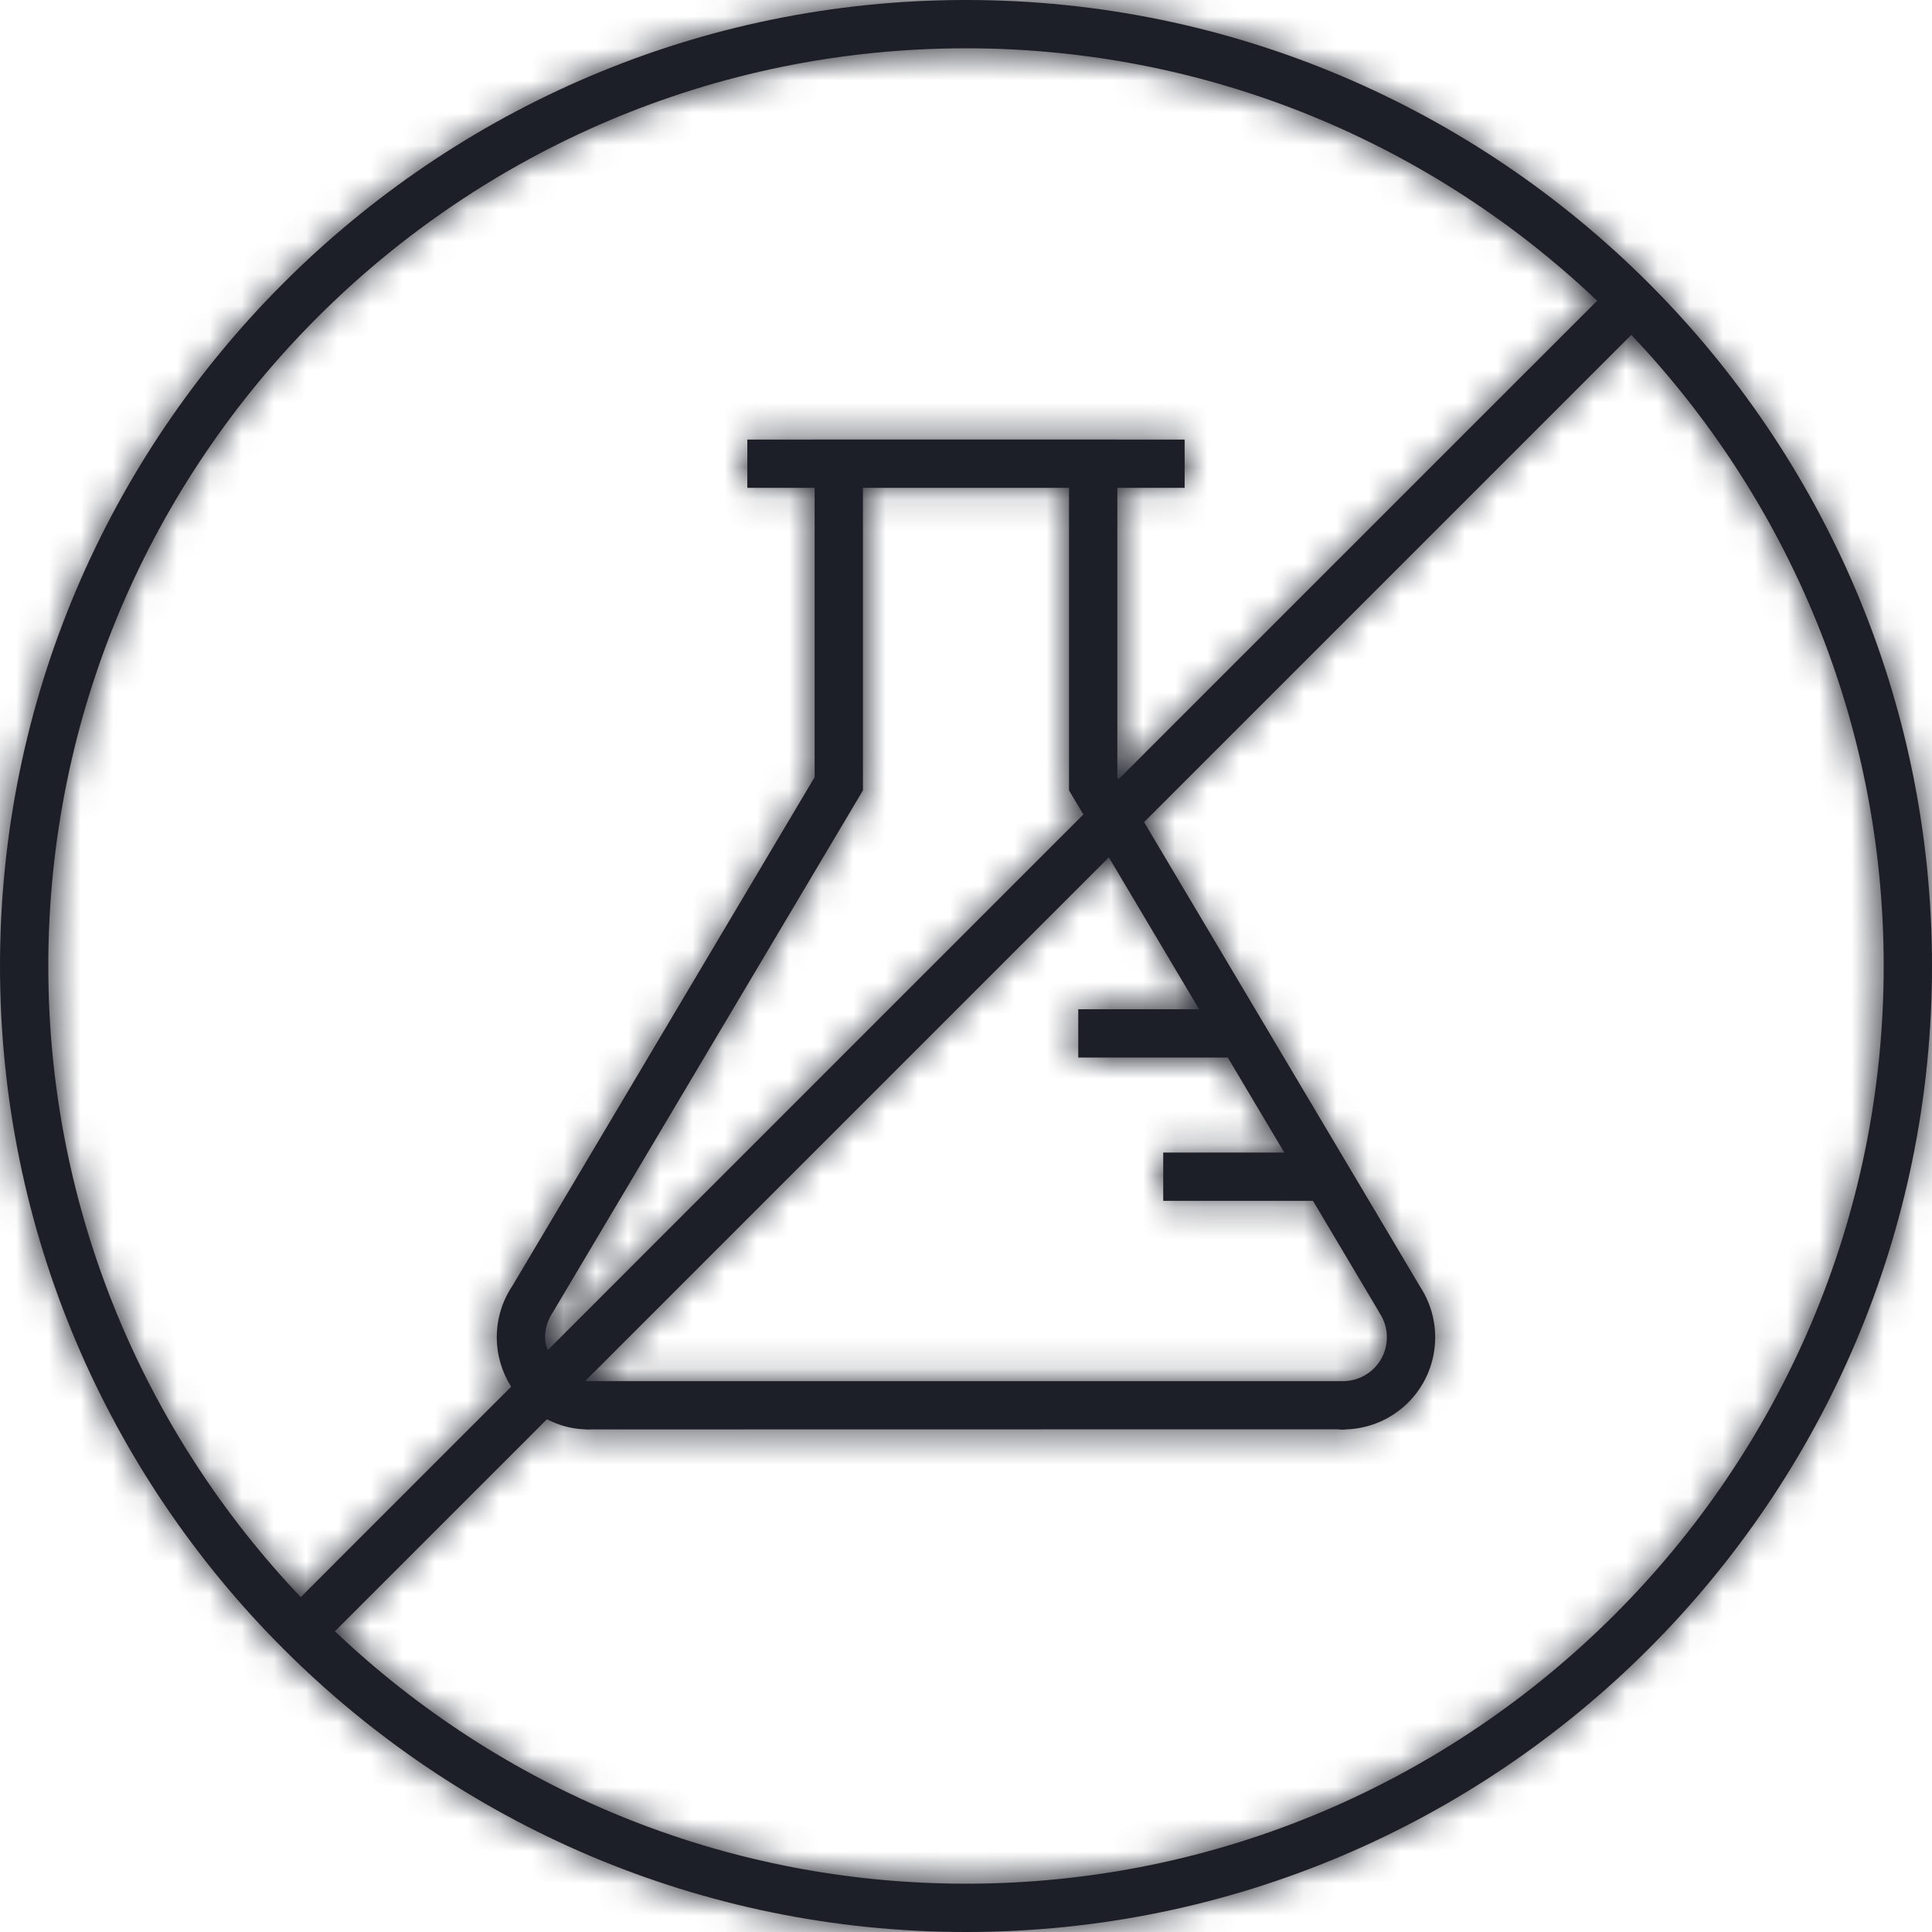 <?xml version="1.0" encoding="UTF-8"?>
<svg width="60px" height="60px" viewBox="0 0 60 60" version="1.1" xmlns="http://www.w3.org/2000/svg" xmlns:xlink="http://www.w3.org/1999/xlink">
    <title>3. icons/seal/bloque2/seal19</title>
    <defs>
        <path d="M30,58.5 C22.412,58.5 15.513,55.514 10.4,50.661 L16.985,44.076 C17.337,44.257 17.727,44.372 18.143,44.388 C18.193,44.396 18.247,44.4 18.384,44.392 L41.545,44.388 C41.596,44.396 41.648,44.4 41.701,44.4 L41.814,44.391 C43.36,44.331 44.571,43.074 44.571,41.53 C44.571,40.969 44.408,40.426 44.101,39.958 L44.102,39.957 L35.53,25.531 L50.661,10.4 C55.513,15.512 58.5,22.412 58.5,30 C58.5,45.715 45.715,58.5 30,58.5 L30,58.5 Z M17.007,41.934 C16.966,41.805 16.928,41.673 16.928,41.53 C16.928,41.256 17.009,40.99 17.185,40.727 L26.799,24.547 L26.799,15.151 L33.2,15.151 L33.2,24.547 L33.645,25.295 L17.007,41.934 Z M38.131,32.843 L39.885,35.793 L36.125,35.793 L36.125,37.293 L40.776,37.293 L42.786,40.675 L42.843,40.775 C42.992,40.999 43.071,41.261 43.071,41.53 C43.071,42.266 42.493,42.863 41.756,42.893 L18.384,42.892 L18.304,42.896 L18.245,42.893 C18.223,42.892 18.205,42.88 18.184,42.878 L34.436,26.625 L37.239,31.343 L33.486,31.343 L33.486,32.843 L38.131,32.843 Z M30,1.5 C37.588,1.5 44.487,4.486 49.601,9.34 L34.739,24.201 L34.7,24.135 L34.7,15.151 L36.79,15.151 L36.79,13.651 L34.7,13.651 L34.7,13.65 L25.299,13.65 L25.299,13.651 L23.209,13.651 L23.209,15.151 L25.299,15.151 L25.299,24.135 L15.918,39.925 C15.598,40.4 15.428,40.955 15.428,41.53 C15.428,42.097 15.594,42.622 15.874,43.066 L9.34,49.601 C4.487,44.488 1.5,37.588 1.5,30 C1.5,14.285 14.285,1.5 30,1.5 L30,1.5 Z M30,0 C13.458,0 0,13.458 0,30 C0,46.542 13.458,60 30,60 C46.542,60 60,46.542 60,30 C60,13.458 46.542,0 30,0 L30,0 Z" id="path-1"></path>
    </defs>
    <g id="Yanbal-UI-Visual-Kit" stroke="none" stroke-width="1" fill="none" fill-rule="evenodd">
        <g id="yanbal-styleguide-pag2" transform="translate(-650, -5597)">
            <g id="Group" transform="translate(648, 5595)">
                <g id="elements" transform="translate(2, 2)">
                    <mask id="mask-2" fill="white">
                        <use xlink:href="#path-1"></use>
                    </mask>
                    <use id="icon" fill="#1C1F28" xlink:href="#path-1"></use>
                    <g id="Group" mask="url(#mask-2)">
                        <g transform="translate(-2, -2)" id="color">
                            <rect id="box" fill="#1C1F28" fill-rule="nonzero" x="0" y="0" width="64" height="64"></rect>
                        </g>
                    </g>
                </g>
            </g>
        </g>
    </g>
</svg>
